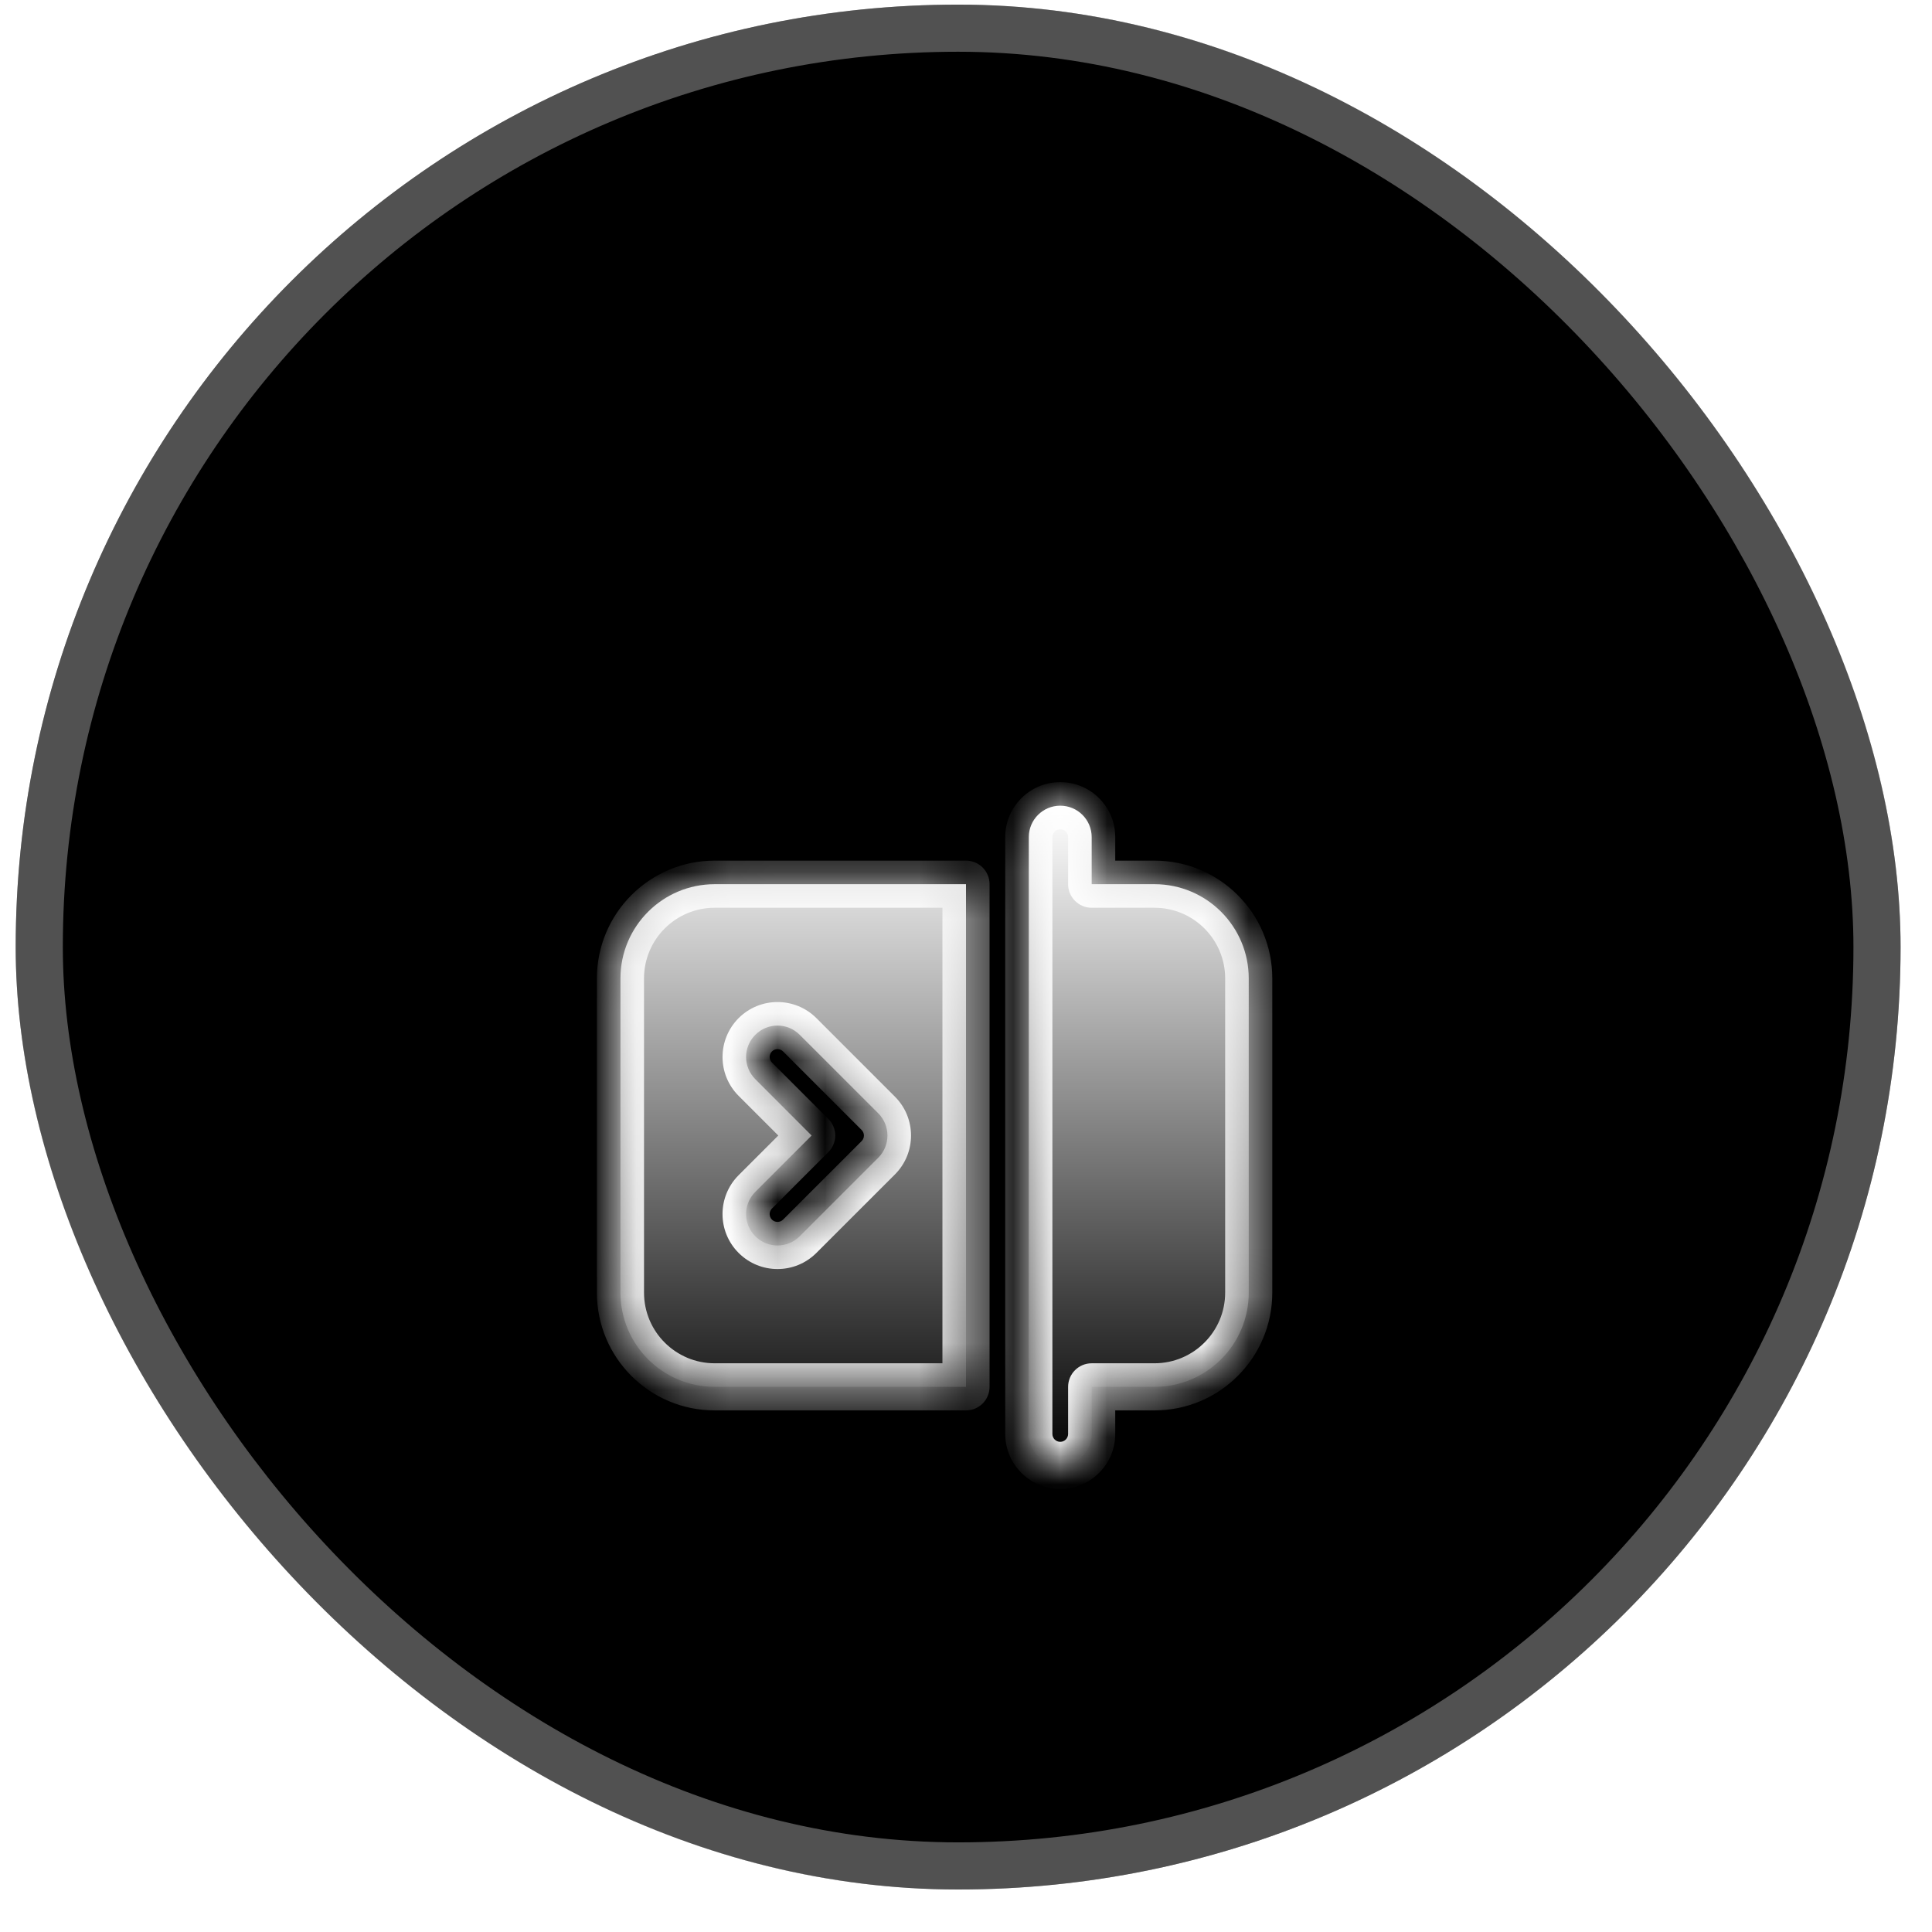 <svg width="41" height="41" viewBox="0 0 41 41" fill="none" xmlns="http://www.w3.org/2000/svg">
<rect x="0.333" y="0.098" width="40" height="40" rx="20" fill="white" style="fill:white;fill-opacity:1;"/>
<rect x="0.333" y="0.098" width="40" height="40" rx="20" fill="url(#paint0_linear_1248_8295)" style=""/>
<rect x="0.833" y="0.598" width="39" height="39" rx="19.5" stroke="white" stroke-opacity="0.32" style="stroke:white;stroke-opacity:0.32;"/>
<g filter="url(#filter0_d_1248_8295)">
<mask id="path-3-inside-1_1248_8295" fill="white">
<path fill-rule="evenodd" clip-rule="evenodd" d="M23.167 13.764C23.167 13.396 22.868 13.098 22.5 13.098C22.132 13.098 21.833 13.396 21.833 13.764V26.431C21.833 26.799 22.132 27.098 22.5 27.098C22.868 27.098 23.167 26.799 23.167 26.431V25.431H24.5C25.605 25.431 26.5 24.536 26.5 23.431V16.764C26.5 15.66 25.605 14.764 24.5 14.764H23.167V13.764ZM15.167 14.764C14.062 14.764 13.167 15.66 13.167 16.764V23.431C13.167 24.536 14.062 25.431 15.167 25.431H20.5V14.764H15.167ZM16.029 17.96C16.289 17.699 16.711 17.699 16.971 17.96L18.638 19.626C18.898 19.887 18.898 20.309 18.638 20.569L16.971 22.236C16.711 22.496 16.289 22.496 16.029 22.236C15.768 21.976 15.768 21.553 16.029 21.293L17.224 20.098L16.029 18.902C15.768 18.642 15.768 18.22 16.029 17.96Z"/>
</mask>
<path fill-rule="evenodd" clip-rule="evenodd" d="M23.167 13.764C23.167 13.396 22.868 13.098 22.5 13.098C22.132 13.098 21.833 13.396 21.833 13.764V26.431C21.833 26.799 22.132 27.098 22.5 27.098C22.868 27.098 23.167 26.799 23.167 26.431V25.431H24.5C25.605 25.431 26.5 24.536 26.5 23.431V16.764C26.5 15.66 25.605 14.764 24.5 14.764H23.167V13.764ZM15.167 14.764C14.062 14.764 13.167 15.66 13.167 16.764V23.431C13.167 24.536 14.062 25.431 15.167 25.431H20.5V14.764H15.167ZM16.029 17.96C16.289 17.699 16.711 17.699 16.971 17.96L18.638 19.626C18.898 19.887 18.898 20.309 18.638 20.569L16.971 22.236C16.711 22.496 16.289 22.496 16.029 22.236C15.768 21.976 15.768 21.553 16.029 21.293L17.224 20.098L16.029 18.902C15.768 18.642 15.768 18.22 16.029 17.96Z" fill="url(#paint1_linear_1248_8295)" style=""/>
<path d="M23.167 25.431V24.931C22.891 24.931 22.667 25.155 22.667 25.431H23.167ZM23.167 14.764H22.667C22.667 15.04 22.891 15.264 23.167 15.264V14.764ZM20.5 25.431V25.931C20.776 25.931 21 25.707 21 25.431H20.5ZM20.5 14.764H21C21 14.488 20.776 14.264 20.5 14.264V14.764ZM16.971 17.96L17.325 17.606L17.325 17.606L16.971 17.96ZM16.029 17.96L15.675 17.606L15.675 17.606L16.029 17.96ZM18.638 19.626L18.285 19.98L18.285 19.98L18.638 19.626ZM18.638 20.569L18.285 20.216L18.285 20.216L18.638 20.569ZM16.971 22.236L17.325 22.589L17.325 22.589L16.971 22.236ZM16.029 22.236L15.675 22.589L15.675 22.589L16.029 22.236ZM16.029 21.293L16.382 21.647L16.382 21.647L16.029 21.293ZM17.224 20.098L17.577 20.451C17.773 20.256 17.773 19.939 17.577 19.744L17.224 20.098ZM16.029 18.902L15.675 19.256L16.029 18.902ZM22.5 13.598C22.592 13.598 22.667 13.672 22.667 13.764H23.667C23.667 13.12 23.144 12.598 22.5 12.598V13.598ZM22.333 13.764C22.333 13.672 22.408 13.598 22.5 13.598V12.598C21.856 12.598 21.333 13.12 21.333 13.764H22.333ZM22.333 26.431V13.764H21.333V26.431H22.333ZM22.5 26.598C22.408 26.598 22.333 26.523 22.333 26.431H21.333C21.333 27.075 21.856 27.598 22.5 27.598V26.598ZM22.667 26.431C22.667 26.523 22.592 26.598 22.5 26.598V27.598C23.144 27.598 23.667 27.075 23.667 26.431H22.667ZM22.667 25.431V26.431H23.667V25.431H22.667ZM24.5 24.931H23.167V25.931H24.5V24.931ZM26 23.431C26 24.259 25.328 24.931 24.5 24.931V25.931C25.881 25.931 27 24.812 27 23.431H26ZM26 16.764V23.431H27V16.764H26ZM24.5 15.264C25.328 15.264 26 15.936 26 16.764H27C27 15.384 25.881 14.264 24.5 14.264V15.264ZM23.167 15.264H24.5V14.264H23.167V15.264ZM22.667 13.764V14.764H23.667V13.764H22.667ZM13.667 16.764C13.667 15.936 14.338 15.264 15.167 15.264V14.264C13.786 14.264 12.667 15.384 12.667 16.764H13.667ZM13.667 23.431V16.764H12.667V23.431H13.667ZM15.167 24.931C14.338 24.931 13.667 24.259 13.667 23.431H12.667C12.667 24.812 13.786 25.931 15.167 25.931V24.931ZM20.5 24.931H15.167V25.931H20.5V24.931ZM20 14.764V25.431H21V14.764H20ZM15.167 15.264H20.5V14.264H15.167V15.264ZM17.325 17.606C16.869 17.151 16.131 17.151 15.675 17.606L16.382 18.313C16.447 18.248 16.553 18.248 16.618 18.313L17.325 17.606ZM18.992 19.273L17.325 17.606L16.618 18.313L18.285 19.98L18.992 19.273ZM18.992 20.923C19.447 20.467 19.447 19.728 18.992 19.273L18.285 19.98C18.35 20.045 18.35 20.151 18.285 20.216L18.992 20.923ZM17.325 22.589L18.992 20.923L18.285 20.216L16.618 21.882L17.325 22.589ZM15.675 22.589C16.131 23.045 16.869 23.045 17.325 22.589L16.618 21.882C16.553 21.947 16.447 21.947 16.382 21.882L15.675 22.589ZM15.675 20.939C15.219 21.395 15.219 22.134 15.675 22.589L16.382 21.882C16.317 21.817 16.317 21.712 16.382 21.647L15.675 20.939ZM16.87 19.744L15.675 20.939L16.382 21.647L17.577 20.451L16.87 19.744ZM15.675 19.256L16.87 20.451L17.577 19.744L16.382 18.549L15.675 19.256ZM15.675 17.606C15.22 18.062 15.219 18.8 15.675 19.256L16.382 18.549C16.317 18.484 16.317 18.378 16.382 18.313L15.675 17.606Z" fill="white" style="fill:white;fill-opacity:1;" mask="url(#path-3-inside-1_1248_8295)"/>
</g>
<defs>
<filter id="filter0_d_1248_8295" x="9.167" y="13.098" width="21.333" height="22" filterUnits="userSpaceOnUse" color-interpolation-filters="sRGB">
<feFlood flood-opacity="0" result="BackgroundImageFix"/>
<feColorMatrix in="SourceAlpha" type="matrix" values="0 0 0 0 0 0 0 0 0 0 0 0 0 0 0 0 0 0 127 0" result="hardAlpha"/>
<feOffset dy="4"/>
<feGaussianBlur stdDeviation="2"/>
<feComposite in2="hardAlpha" operator="out"/>
<feColorMatrix type="matrix" values="0 0 0 0 0.792 0 0 0 0 0.027 0 0 0 0 0.383 0 0 0 1 0"/>
<feBlend mode="normal" in2="BackgroundImageFix" result="effect1_dropShadow_1248_8295"/>
<feBlend mode="normal" in="SourceGraphic" in2="effect1_dropShadow_1248_8295" result="shape"/>
</filter>
<linearGradient id="paint0_linear_1248_8295" x1="0.333" y1="20.098" x2="35.638" y2="32.972" gradientUnits="userSpaceOnUse">
<stop stop-color="#FF8763" style="stop-color:#FF8763;stop-color:color(display-p3 1 0.529 0.388);stop-opacity:1;"/>
<stop offset="1" stop-color="#FE0291" style="stop-color:#FE0291;stop-color:color(display-p3 0.996 0.008 0.568);stop-opacity:1;"/>
</linearGradient>
<linearGradient id="paint1_linear_1248_8295" x1="19.833" y1="13.098" x2="19.833" y2="27.098" gradientUnits="userSpaceOnUse">
<stop stop-color="white" style="stop-color:white;stop-opacity:1;"/>
<stop offset="1" stop-color="#FFA7CB" style="stop-color:#FFA7CB;stop-color:color(display-p3 1 0.657 0.796);stop-opacity:1;"/>
</linearGradient>
</defs>
</svg>
